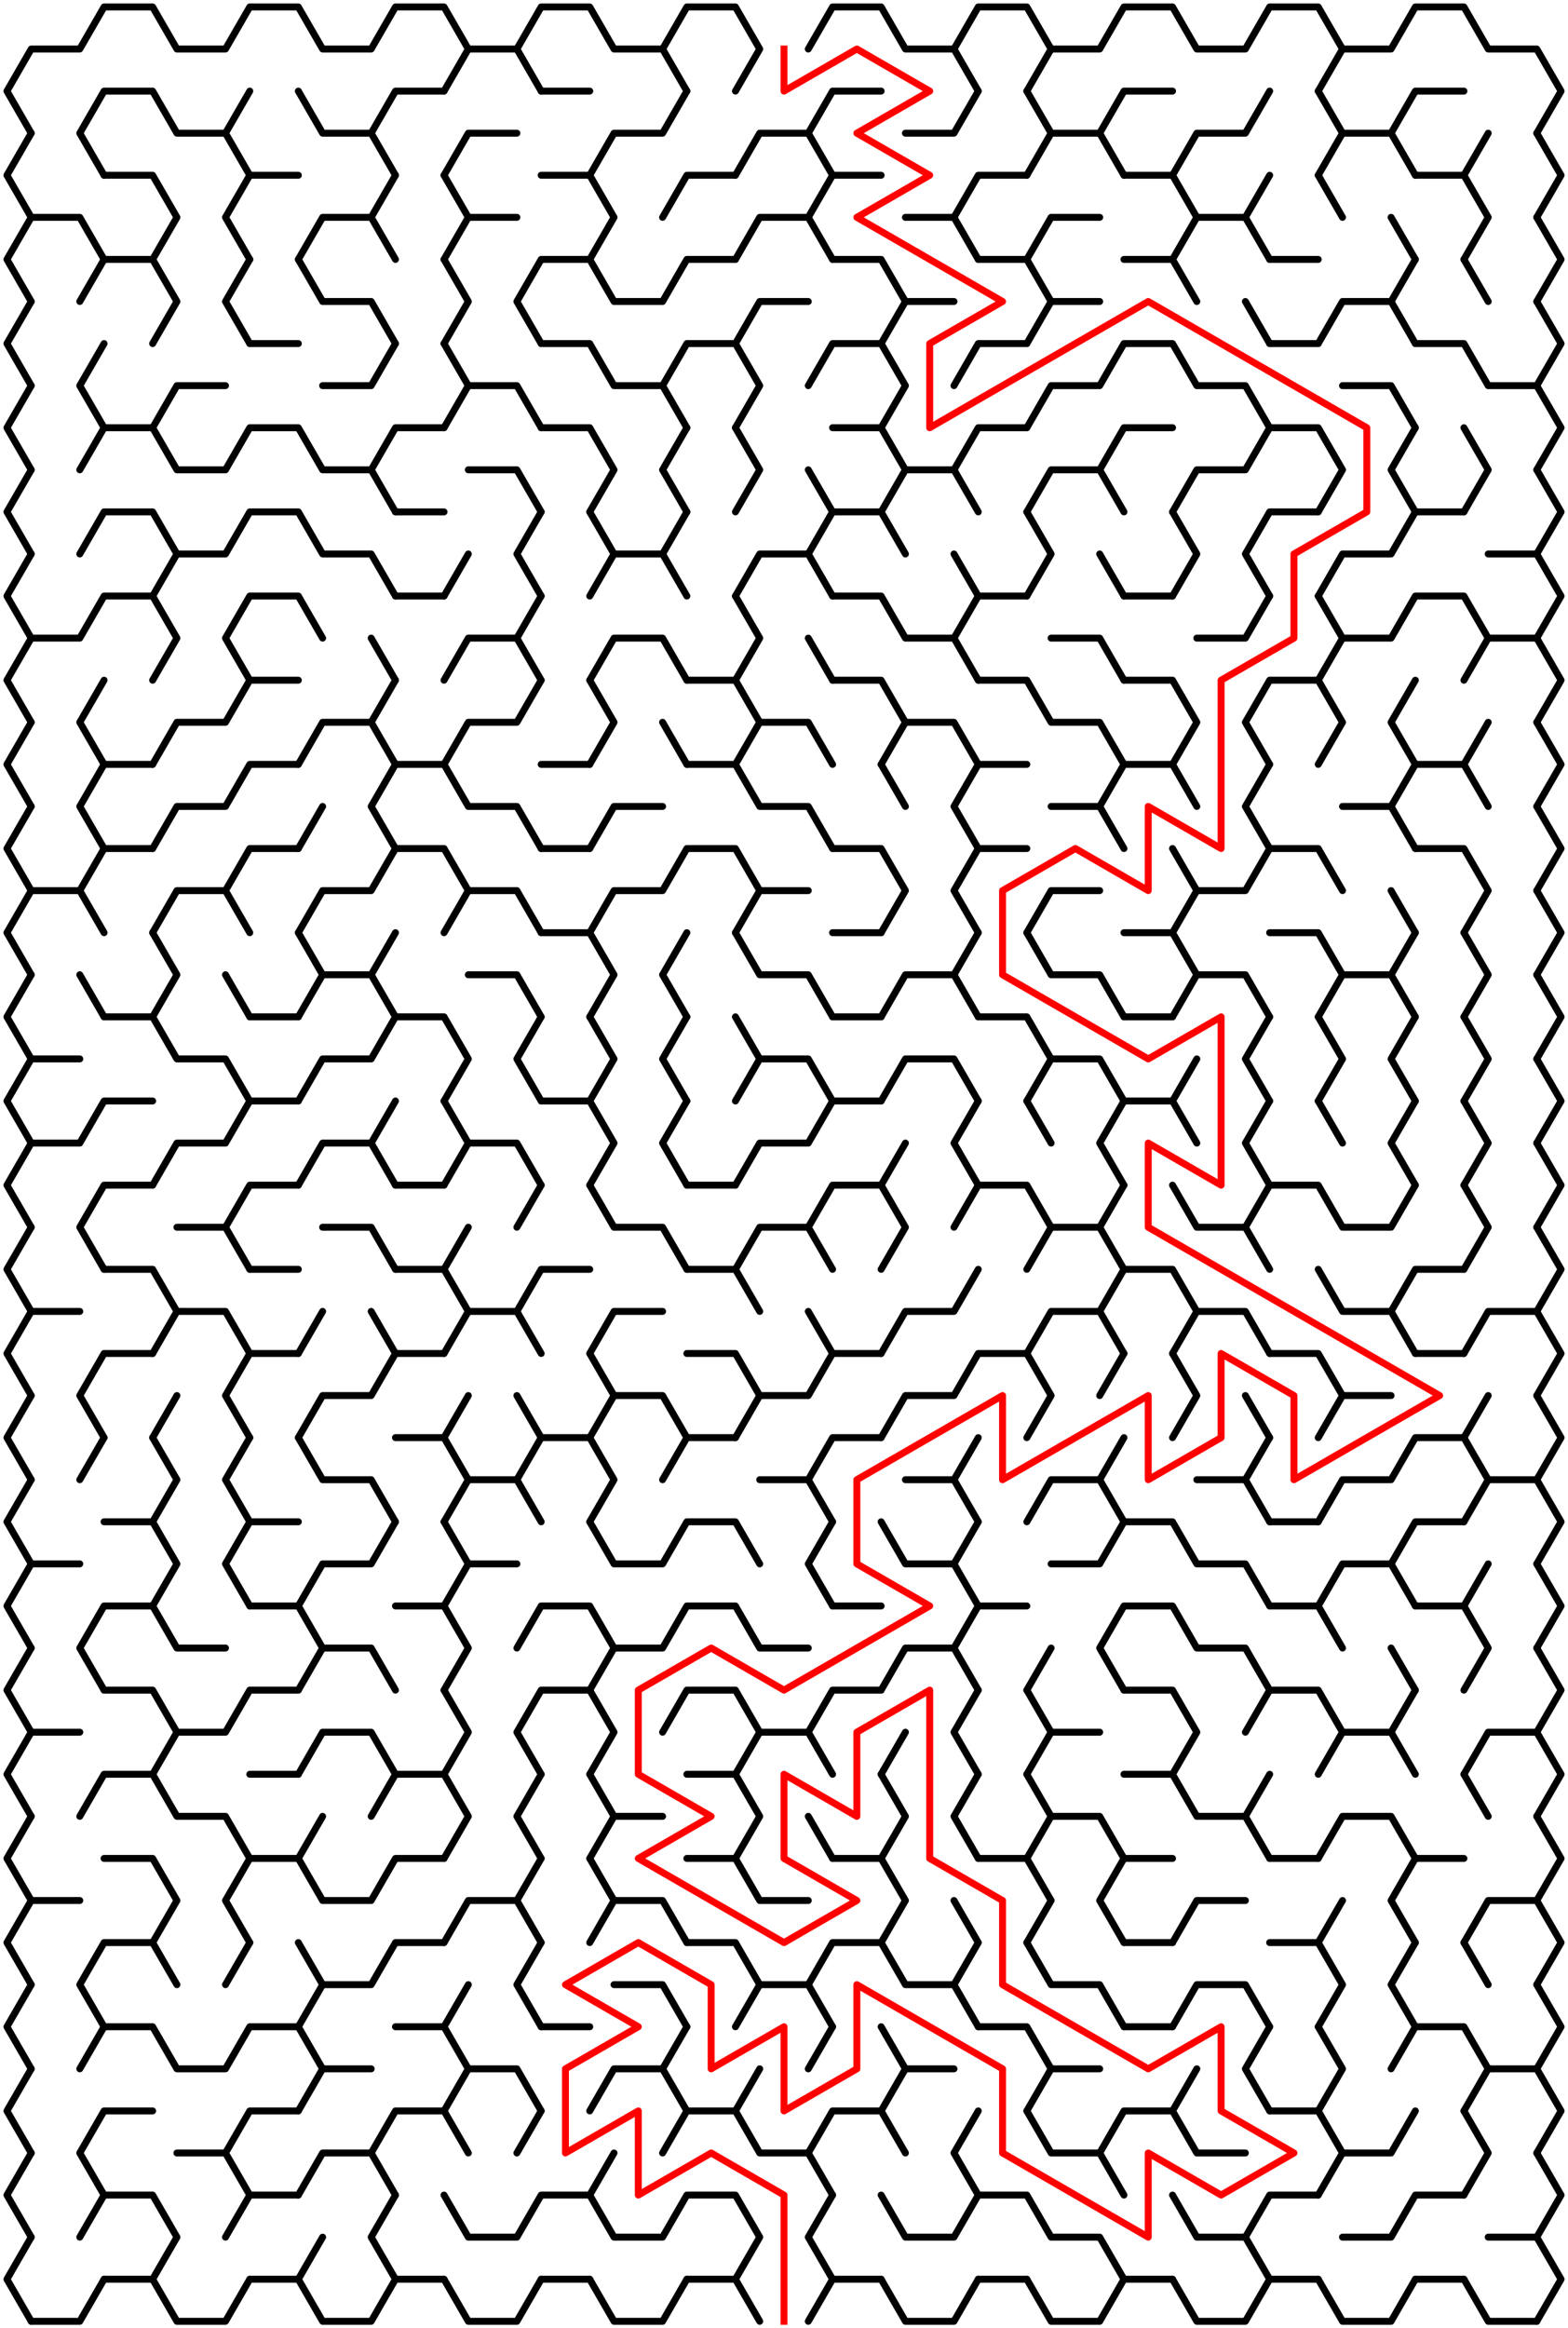 ﻿<?xml version="1.0" encoding="utf-8" standalone="no"?>
<!DOCTYPE svg PUBLIC "-//W3C//DTD SVG 1.1//EN" "http://www.w3.org/Graphics/SVG/1.1/DTD/svg11.dtd">
<svg width="452" height="670.84" version="1.1" xmlns="http://www.w3.org/2000/svg">
  <title>21 by 27 sigma maze</title>
  <g fill="none" stroke="#000000" stroke-width="2" stroke-linecap="round" stroke-linejoin="round">
    <polyline points="9,38.373 2,26.249 9,14.124 23,14.124 30,2 44,2 51,14.124 65,14.124 72,2 86,2 93,14.124 107,14.124 114,2 128,2 135,14.124 128,26.249" />
    <polyline points="135,14.124 149,14.124 156,26.249" />
    <polyline points="149,14.124 156,2 170,2 177,14.124 191,14.124 198,26.249" />
    <polyline points="191,14.124 198,2 212,2 219,14.124 212,26.249" />
    <polyline points="233,14.124 240,2 254,2 261,14.124 275,14.124 282,26.249" />
    <polyline points="275,14.124 282,2 296,2 303,14.124 296,26.249" />
    <polyline points="303,14.124 317,14.124 324,2 338,2 345,14.124 359,14.124 366,2 380,2 387,14.124 380,26.249" />
    <polyline points="387,14.124 401,14.124 408,2 422,2 429,14.124 443,14.124 450,26.249 443,38.373" />
    <polyline points="9,62.622 2,50.497 9,38.373" />
    <polyline points="30,50.497 23,38.373 30,26.249 44,26.249 51,38.373 65,38.373 72,50.497" />
    <line x1="65" y1="38.373" x2="72" y2="26.249" />
    <polyline points="86,26.249 93,38.373 107,38.373 114,50.497" />
    <polyline points="107,38.373 114,26.249 128,26.249" />
    <polyline points="128,50.497 135,38.373 149,38.373" />
    <line x1="156" y1="26.249" x2="170" y2="26.249" />
    <polyline points="170,50.497 177,38.373 191,38.373 198,26.249" />
    <polyline points="212,50.497 219,38.373 233,38.373 240,50.497" />
    <polyline points="233,38.373 240,26.249 254,26.249" />
    <polyline points="261,38.373 275,38.373 282,26.249" />
    <polyline points="296,26.249 303,38.373 296,50.497" />
    <polyline points="303,38.373 317,38.373 324,50.497" />
    <polyline points="317,38.373 324,26.249 338,26.249" />
    <polyline points="338,50.497 345,38.373 359,38.373 366,26.249" />
    <polyline points="380,26.249 387,38.373 380,50.497" />
    <polyline points="387,38.373 401,38.373 408,50.497" />
    <polyline points="401,38.373 408,26.249 422,26.249" />
    <line x1="422" y1="50.497" x2="429" y2="38.373" />
    <polyline points="443,38.373 450,50.497 443,62.622" />
    <polyline points="9,86.87 2,74.746 9,62.622 23,62.622 30,74.746" />
    <polyline points="30,50.497 44,50.497 51,62.622 44,74.746" />
    <polyline points="72,74.746 65,62.622 72,50.497 86,50.497" />
    <polyline points="86,74.746 93,62.622 107,62.622 114,74.746" />
    <line x1="107" y1="62.622" x2="114" y2="50.497" />
    <polyline points="128,50.497 135,62.622 128,74.746" />
    <line x1="135" y1="62.622" x2="149" y2="62.622" />
    <polyline points="156,50.497 170,50.497 177,62.622 170,74.746" />
    <polyline points="191,62.622 198,50.497 212,50.497" />
    <polyline points="212,74.746 219,62.622 233,62.622 240,74.746" />
    <polyline points="233,62.622 240,50.497 254,50.497" />
    <polyline points="261,62.622 275,62.622 282,74.746" />
    <polyline points="275,62.622 282,50.497 296,50.497" />
    <polyline points="296,74.746 303,62.622 317,62.622" />
    <polyline points="324,50.497 338,50.497 345,62.622 338,74.746" />
    <polyline points="345,62.622 359,62.622 366,74.746" />
    <line x1="359" y1="62.622" x2="366" y2="50.497" />
    <line x1="380" y1="50.497" x2="387" y2="62.622" />
    <line x1="401" y1="62.622" x2="408" y2="74.746" />
    <polyline points="408,50.497 422,50.497 429,62.622 422,74.746" />
    <polyline points="443,62.622 450,74.746 443,86.87" />
    <polyline points="9,111.119 2,98.995 9,86.87" />
    <polyline points="23,86.87 30,74.746 44,74.746 51,86.87 44,98.995" />
    <polyline points="72,98.995 65,86.87 72,74.746" />
    <polyline points="86,74.746 93,86.87 107,86.87 114,98.995" />
    <polyline points="128,74.746 135,86.87 128,98.995" />
    <polyline points="156,98.995 149,86.87 156,74.746 170,74.746 177,86.87 191,86.87 198,74.746 212,74.746" />
    <polyline points="212,98.995 219,86.87 233,86.87" />
    <polyline points="240,74.746 254,74.746 261,86.87 254,98.995" />
    <line x1="261" y1="86.87" x2="275" y2="86.87" />
    <polyline points="282,74.746 296,74.746 303,86.87 296,98.995" />
    <line x1="303" y1="86.87" x2="317" y2="86.87" />
    <polyline points="324,74.746 338,74.746 345,86.87" />
    <line x1="359" y1="86.87" x2="366" y2="98.995" />
    <line x1="366" y1="74.746" x2="380" y2="74.746" />
    <polyline points="380,98.995 387,86.87 401,86.87 408,98.995" />
    <line x1="401" y1="86.87" x2="408" y2="74.746" />
    <line x1="422" y1="74.746" x2="429" y2="86.87" />
    <polyline points="443,86.87 450,98.995 443,111.119" />
    <polyline points="9,135.368 2,123.244 9,111.119" />
    <polyline points="30,123.244 23,111.119 30,98.995" />
    <polyline points="44,123.244 51,111.119 65,111.119" />
    <line x1="72" y1="98.995" x2="86" y2="98.995" />
    <polyline points="93,111.119 107,111.119 114,98.995" />
    <polyline points="128,98.995 135,111.119 128,123.244" />
    <polyline points="135,111.119 149,111.119 156,123.244" />
    <polyline points="156,98.995 170,98.995 177,111.119 191,111.119 198,123.244" />
    <polyline points="191,111.119 198,98.995 212,98.995 219,111.119 212,123.244" />
    <polyline points="233,111.119 240,98.995 254,98.995 261,111.119 254,123.244" />
    <polyline points="275,111.119 282,98.995 296,98.995" />
    <polyline points="296,123.244 303,111.119 317,111.119 324,98.995 338,98.995 345,111.119 359,111.119 366,123.244" />
    <line x1="366" y1="98.995" x2="380" y2="98.995" />
    <polyline points="387,111.119 401,111.119 408,123.244" />
    <polyline points="408,98.995 422,98.995 429,111.119 443,111.119 450,123.244 443,135.368" />
    <polyline points="9,159.617 2,147.492 9,135.368" />
    <polyline points="23,135.368 30,123.244 44,123.244 51,135.368 65,135.368 72,123.244 86,123.244 93,135.368 107,135.368 114,147.492" />
    <polyline points="107,135.368 114,123.244 128,123.244" />
    <polyline points="135,135.368 149,135.368 156,147.492" />
    <polyline points="156,123.244 170,123.244 177,135.368 170,147.492" />
    <polyline points="198,147.492 191,135.368 198,123.244" />
    <polyline points="212,123.244 219,135.368 212,147.492" />
    <line x1="233" y1="135.368" x2="240" y2="147.492" />
    <polyline points="240,123.244 254,123.244 261,135.368 254,147.492" />
    <polyline points="261,135.368 275,135.368 282,147.492" />
    <polyline points="275,135.368 282,123.244 296,123.244" />
    <polyline points="296,147.492 303,135.368 317,135.368 324,147.492" />
    <polyline points="317,135.368 324,123.244 338,123.244" />
    <polyline points="338,147.492 345,135.368 359,135.368 366,123.244 380,123.244 387,135.368 380,147.492" />
    <polyline points="408,147.492 401,135.368 408,123.244" />
    <polyline points="422,123.244 429,135.368 422,147.492" />
    <polyline points="443,135.368 450,147.492 443,159.617" />
    <polyline points="9,183.865 2,171.741 9,159.617" />
    <polyline points="23,159.617 30,147.492 44,147.492 51,159.617 44,171.741" />
    <polyline points="51,159.617 65,159.617 72,147.492 86,147.492 93,159.617 107,159.617 114,171.741" />
    <line x1="114" y1="147.492" x2="128" y2="147.492" />
    <line x1="128" y1="171.741" x2="135" y2="159.617" />
    <polyline points="156,171.741 149,159.617 156,147.492" />
    <polyline points="170,147.492 177,159.617 170,171.741" />
    <polyline points="177,159.617 191,159.617 198,171.741" />
    <line x1="191" y1="159.617" x2="198" y2="147.492" />
    <polyline points="212,171.741 219,159.617 233,159.617 240,171.741" />
    <polyline points="233,159.617 240,147.492 254,147.492 261,159.617" />
    <line x1="275" y1="159.617" x2="282" y2="171.741" />
    <polyline points="296,147.492 303,159.617 296,171.741" />
    <line x1="317" y1="159.617" x2="324" y2="171.741" />
    <polyline points="338,147.492 345,159.617 338,171.741" />
    <polyline points="366,171.741 359,159.617 366,147.492 380,147.492" />
    <polyline points="380,171.741 387,159.617 401,159.617 408,147.492 422,147.492" />
    <polyline points="429,159.617 443,159.617 450,171.741 443,183.865" />
    <polyline points="9,208.114 2,195.99 9,183.865 23,183.865 30,171.741 44,171.741 51,183.865 44,195.99" />
    <polyline points="72,195.99 65,183.865 72,171.741 86,171.741 93,183.865" />
    <line x1="107" y1="183.865" x2="114" y2="195.99" />
    <line x1="114" y1="171.741" x2="128" y2="171.741" />
    <polyline points="128,195.99 135,183.865 149,183.865 156,195.99" />
    <line x1="149" y1="183.865" x2="156" y2="171.741" />
    <polyline points="170,195.99 177,183.865 191,183.865 198,195.99" />
    <polyline points="212,171.741 219,183.865 212,195.99" />
    <line x1="233" y1="183.865" x2="240" y2="195.99" />
    <polyline points="240,171.741 254,171.741 261,183.865 275,183.865 282,195.99" />
    <polyline points="275,183.865 282,171.741 296,171.741" />
    <polyline points="303,183.865 317,183.865 324,195.99" />
    <line x1="324" y1="171.741" x2="338" y2="171.741" />
    <polyline points="345,183.865 359,183.865 366,171.741" />
    <polyline points="380,171.741 387,183.865 380,195.99" />
    <polyline points="387,183.865 401,183.865 408,171.741 422,171.741 429,183.865 422,195.99" />
    <polyline points="429,183.865 443,183.865 450,195.99 443,208.114" />
    <polyline points="9,232.363 2,220.238 9,208.114" />
    <polyline points="30,220.238 23,208.114 30,195.99" />
    <polyline points="44,220.238 51,208.114 65,208.114 72,195.99 86,195.99" />
    <polyline points="86,220.238 93,208.114 107,208.114 114,220.238" />
    <line x1="107" y1="208.114" x2="114" y2="195.99" />
    <polyline points="128,220.238 135,208.114 149,208.114 156,195.99" />
    <polyline points="170,195.99 177,208.114 170,220.238" />
    <line x1="191" y1="208.114" x2="198" y2="220.238" />
    <polyline points="198,195.99 212,195.99 219,208.114 212,220.238" />
    <polyline points="219,208.114 233,208.114 240,220.238" />
    <polyline points="240,195.99 254,195.99 261,208.114 254,220.238" />
    <polyline points="261,208.114 275,208.114 282,220.238" />
    <polyline points="282,195.99 296,195.99 303,208.114 317,208.114 324,220.238" />
    <polyline points="324,195.99 338,195.99 345,208.114 338,220.238" />
    <polyline points="366,220.238 359,208.114 366,195.99 380,195.99 387,208.114 380,220.238" />
    <polyline points="408,220.238 401,208.114 408,195.99" />
    <line x1="422" y1="220.238" x2="429" y2="208.114" />
    <polyline points="443,208.114 450,220.238 443,232.363" />
    <polyline points="9,256.611 2,244.487 9,232.363" />
    <polyline points="30,244.487 23,232.363 30,220.238 44,220.238" />
    <polyline points="44,244.487 51,232.363 65,232.363 72,220.238 86,220.238" />
    <line x1="86" y1="244.487" x2="93" y2="232.363" />
    <polyline points="114,244.487 107,232.363 114,220.238 128,220.238 135,232.363 149,232.363 156,244.487" />
    <line x1="156" y1="220.238" x2="170" y2="220.238" />
    <polyline points="170,244.487 177,232.363 191,232.363" />
    <polyline points="198,220.238 212,220.238 219,232.363 233,232.363 240,244.487" />
    <line x1="254" y1="220.238" x2="261" y2="232.363" />
    <polyline points="282,244.487 275,232.363 282,220.238 296,220.238" />
    <polyline points="303,232.363 317,232.363 324,244.487" />
    <polyline points="317,232.363 324,220.238 338,220.238 345,232.363" />
    <polyline points="366,244.487 359,232.363 366,220.238" />
    <polyline points="387,232.363 401,232.363 408,244.487" />
    <polyline points="401,232.363 408,220.238 422,220.238 429,232.363" />
    <polyline points="443,232.363 450,244.487 443,256.611" />
    <polyline points="9,280.86 2,268.736 9,256.611 23,256.611 30,268.736" />
    <polyline points="23,256.611 30,244.487 44,244.487" />
    <polyline points="44,268.736 51,256.611 65,256.611 72,268.736" />
    <polyline points="65,256.611 72,244.487 86,244.487" />
    <polyline points="86,268.736 93,256.611 107,256.611 114,244.487 128,244.487 135,256.611 128,268.736" />
    <polyline points="135,256.611 149,256.611 156,268.736" />
    <line x1="156" y1="244.487" x2="170" y2="244.487" />
    <polyline points="170,268.736 177,256.611 191,256.611 198,244.487 212,244.487 219,256.611 212,268.736" />
    <line x1="219" y1="256.611" x2="233" y2="256.611" />
    <polyline points="240,244.487 254,244.487 261,256.611 254,268.736" />
    <polyline points="282,268.736 275,256.611 282,244.487 296,244.487" />
    <polyline points="296,268.736 303,256.611 317,256.611" />
    <polyline points="338,244.487 345,256.611 338,268.736" />
    <polyline points="345,256.611 359,256.611 366,244.487 380,244.487 387,256.611" />
    <line x1="401" y1="256.611" x2="408" y2="268.736" />
    <polyline points="408,244.487 422,244.487 429,256.611 422,268.736" />
    <polyline points="443,256.611 450,268.736 443,280.86" />
    <polyline points="9,305.109 2,292.985 9,280.86" />
    <line x1="23" y1="280.86" x2="30" y2="292.985" />
    <polyline points="44,268.736 51,280.86 44,292.985" />
    <line x1="65" y1="280.86" x2="72" y2="292.985" />
    <polyline points="86,268.736 93,280.86 86,292.985" />
    <polyline points="93,280.86 107,280.86 114,292.985" />
    <line x1="107" y1="280.86" x2="114" y2="268.736" />
    <polyline points="135,280.86 149,280.86 156,292.985" />
    <polyline points="156,268.736 170,268.736 177,280.86 170,292.985" />
    <polyline points="198,292.985 191,280.86 198,268.736" />
    <polyline points="212,268.736 219,280.86 233,280.86 240,292.985" />
    <line x1="240" y1="268.736" x2="254" y2="268.736" />
    <polyline points="254,292.985 261,280.86 275,280.86 282,292.985" />
    <line x1="275" y1="280.86" x2="282" y2="268.736" />
    <polyline points="296,268.736 303,280.86 317,280.86 324,292.985" />
    <polyline points="324,268.736 338,268.736 345,280.86 338,292.985" />
    <polyline points="345,280.86 359,280.86 366,292.985" />
    <polyline points="366,268.736 380,268.736 387,280.86 380,292.985" />
    <polyline points="387,280.86 401,280.86 408,292.985" />
    <line x1="401" y1="280.86" x2="408" y2="268.736" />
    <polyline points="422,268.736 429,280.86 422,292.985" />
    <polyline points="443,280.86 450,292.985 443,305.109" />
    <polyline points="9,329.358 2,317.233 9,305.109 23,305.109" />
    <polyline points="30,292.985 44,292.985 51,305.109 65,305.109 72,317.233" />
    <line x1="72" y1="292.985" x2="86" y2="292.985" />
    <polyline points="86,317.233 93,305.109 107,305.109 114,292.985 128,292.985 135,305.109 128,317.233" />
    <polyline points="156,317.233 149,305.109 156,292.985" />
    <polyline points="170,292.985 177,305.109 170,317.233" />
    <polyline points="198,317.233 191,305.109 198,292.985" />
    <polyline points="212,292.985 219,305.109 212,317.233" />
    <polyline points="219,305.109 233,305.109 240,317.233" />
    <line x1="240" y1="292.985" x2="254" y2="292.985" />
    <polyline points="254,317.233 261,305.109 275,305.109 282,317.233" />
    <polyline points="282,292.985 296,292.985 303,305.109 296,317.233" />
    <polyline points="303,305.109 317,305.109 324,317.233" />
    <line x1="324" y1="292.985" x2="338" y2="292.985" />
    <line x1="338" y1="317.233" x2="345" y2="305.109" />
    <polyline points="366,317.233 359,305.109 366,292.985" />
    <polyline points="380,292.985 387,305.109 380,317.233" />
    <polyline points="408,317.233 401,305.109 408,292.985" />
    <polyline points="422,292.985 429,305.109 422,317.233" />
    <polyline points="443,305.109 450,317.233 443,329.358" />
    <polyline points="9,353.606 2,341.482 9,329.358 23,329.358 30,317.233 44,317.233" />
    <polyline points="44,341.482 51,329.358 65,329.358 72,317.233 86,317.233" />
    <polyline points="86,341.482 93,329.358 107,329.358 114,341.482" />
    <line x1="107" y1="329.358" x2="114" y2="317.233" />
    <polyline points="128,317.233 135,329.358 128,341.482" />
    <polyline points="135,329.358 149,329.358 156,341.482" />
    <polyline points="156,317.233 170,317.233 177,329.358 170,341.482" />
    <polyline points="198,341.482 191,329.358 198,317.233" />
    <polyline points="212,341.482 219,329.358 233,329.358 240,317.233 254,317.233" />
    <line x1="254" y1="341.482" x2="261" y2="329.358" />
    <polyline points="282,341.482 275,329.358 282,317.233" />
    <line x1="296" y1="317.233" x2="303" y2="329.358" />
    <polyline points="324,341.482 317,329.358 324,317.233 338,317.233 345,329.358" />
    <polyline points="366,341.482 359,329.358 366,317.233" />
    <line x1="380" y1="317.233" x2="387" y2="329.358" />
    <polyline points="408,341.482 401,329.358 408,317.233" />
    <polyline points="422,317.233 429,329.358 422,341.482" />
    <polyline points="443,329.358 450,341.482 443,353.606" />
    <polyline points="9,377.855 2,365.731 9,353.606" />
    <polyline points="30,365.731 23,353.606 30,341.482 44,341.482" />
    <polyline points="51,353.606 65,353.606 72,365.731" />
    <polyline points="65,353.606 72,341.482 86,341.482" />
    <polyline points="93,353.606 107,353.606 114,365.731" />
    <line x1="114" y1="341.482" x2="128" y2="341.482" />
    <line x1="128" y1="365.731" x2="135" y2="353.606" />
    <line x1="149" y1="353.606" x2="156" y2="341.482" />
    <polyline points="170,341.482 177,353.606 191,353.606 198,365.731" />
    <line x1="198" y1="341.482" x2="212" y2="341.482" />
    <polyline points="212,365.731 219,353.606 233,353.606 240,365.731" />
    <polyline points="233,353.606 240,341.482 254,341.482 261,353.606 254,365.731" />
    <polyline points="275,353.606 282,341.482 296,341.482 303,353.606 296,365.731" />
    <polyline points="303,353.606 317,353.606 324,365.731" />
    <line x1="317" y1="353.606" x2="324" y2="341.482" />
    <polyline points="338,341.482 345,353.606 359,353.606 366,365.731" />
    <polyline points="359,353.606 366,341.482 380,341.482 387,353.606 401,353.606 408,341.482" />
    <polyline points="422,341.482 429,353.606 422,365.731" />
    <polyline points="443,353.606 450,365.731 443,377.855" />
    <polyline points="9,402.104 2,389.979 9,377.855 23,377.855" />
    <polyline points="30,365.731 44,365.731 51,377.855 44,389.979" />
    <polyline points="51,377.855 65,377.855 72,389.979" />
    <line x1="72" y1="365.731" x2="86" y2="365.731" />
    <line x1="86" y1="389.979" x2="93" y2="377.855" />
    <line x1="107" y1="377.855" x2="114" y2="389.979" />
    <polyline points="114,365.731 128,365.731 135,377.855 128,389.979" />
    <polyline points="135,377.855 149,377.855 156,389.979" />
    <polyline points="149,377.855 156,365.731 170,365.731" />
    <polyline points="170,389.979 177,377.855 191,377.855" />
    <polyline points="198,365.731 212,365.731 219,377.855" />
    <line x1="233" y1="377.855" x2="240" y2="389.979" />
    <polyline points="254,389.979 261,377.855 275,377.855 282,365.731" />
    <polyline points="296,389.979 303,377.855 317,377.855 324,389.979" />
    <polyline points="317,377.855 324,365.731 338,365.731 345,377.855 338,389.979" />
    <polyline points="345,377.855 359,377.855 366,389.979" />
    <polyline points="380,365.731 387,377.855 401,377.855 408,389.979" />
    <polyline points="401,377.855 408,365.731 422,365.731" />
    <polyline points="422,389.979 429,377.855 443,377.855 450,389.979 443,402.104" />
    <polyline points="9,426.352 2,414.228 9,402.104" />
    <polyline points="30,414.228 23,402.104 30,389.979 44,389.979" />
    <line x1="44" y1="414.228" x2="51" y2="402.104" />
    <polyline points="72,414.228 65,402.104 72,389.979 86,389.979" />
    <polyline points="86,414.228 93,402.104 107,402.104 114,389.979 128,389.979" />
    <line x1="128" y1="414.228" x2="135" y2="402.104" />
    <line x1="149" y1="402.104" x2="156" y2="414.228" />
    <polyline points="170,389.979 177,402.104 170,414.228" />
    <polyline points="177,402.104 191,402.104 198,414.228" />
    <polyline points="198,389.979 212,389.979 219,402.104 212,414.228" />
    <polyline points="219,402.104 233,402.104 240,389.979 254,389.979" />
    <polyline points="254,414.228 261,402.104 275,402.104 282,389.979 296,389.979 303,402.104 296,414.228" />
    <line x1="317" y1="402.104" x2="324" y2="389.979" />
    <polyline points="338,389.979 345,402.104 338,414.228" />
    <line x1="359" y1="402.104" x2="366" y2="414.228" />
    <polyline points="366,389.979 380,389.979 387,402.104 380,414.228" />
    <line x1="387" y1="402.104" x2="401" y2="402.104" />
    <line x1="408" y1="389.979" x2="422" y2="389.979" />
    <line x1="422" y1="414.228" x2="429" y2="402.104" />
    <polyline points="443,402.104 450,414.228 443,426.352" />
    <polyline points="9,450.601 2,438.477 9,426.352" />
    <line x1="23" y1="426.352" x2="30" y2="414.228" />
    <polyline points="44,414.228 51,426.352 44,438.477" />
    <polyline points="72,438.477 65,426.352 72,414.228" />
    <polyline points="86,414.228 93,426.352 107,426.352 114,438.477" />
    <polyline points="114,414.228 128,414.228 135,426.352 128,438.477" />
    <polyline points="135,426.352 149,426.352 156,438.477" />
    <polyline points="149,426.352 156,414.228 170,414.228 177,426.352 170,438.477" />
    <polyline points="191,426.352 198,414.228 212,414.228" />
    <polyline points="219,426.352 233,426.352 240,438.477" />
    <polyline points="233,426.352 240,414.228 254,414.228" />
    <polyline points="261,426.352 275,426.352 282,438.477" />
    <line x1="275" y1="426.352" x2="282" y2="414.228" />
    <polyline points="296,438.477 303,426.352 317,426.352 324,438.477" />
    <line x1="317" y1="426.352" x2="324" y2="414.228" />
    <polyline points="345,426.352 359,426.352 366,438.477" />
    <line x1="359" y1="426.352" x2="366" y2="414.228" />
    <polyline points="380,438.477 387,426.352 401,426.352 408,414.228 422,414.228 429,426.352 422,438.477" />
    <polyline points="429,426.352 443,426.352 450,438.477 443,450.601" />
    <polyline points="9,474.85 2,462.726 9,450.601 23,450.601" />
    <polyline points="30,438.477 44,438.477 51,450.601 44,462.726" />
    <polyline points="72,462.726 65,450.601 72,438.477 86,438.477" />
    <polyline points="86,462.726 93,450.601 107,450.601 114,438.477" />
    <polyline points="128,438.477 135,450.601 128,462.726" />
    <line x1="135" y1="450.601" x2="149" y2="450.601" />
    <polyline points="170,438.477 177,450.601 191,450.601 198,438.477 212,438.477 219,450.601" />
    <polyline points="240,462.726 233,450.601 240,438.477" />
    <polyline points="254,438.477 261,450.601 275,450.601 282,462.726" />
    <line x1="275" y1="450.601" x2="282" y2="438.477" />
    <polyline points="303,450.601 317,450.601 324,438.477 338,438.477 345,450.601 359,450.601 366,462.726" />
    <line x1="366" y1="438.477" x2="380" y2="438.477" />
    <polyline points="380,462.726 387,450.601 401,450.601 408,462.726" />
    <polyline points="401,450.601 408,438.477 422,438.477" />
    <line x1="422" y1="462.726" x2="429" y2="450.601" />
    <polyline points="443,450.601 450,462.726 443,474.85" />
    <polyline points="9,499.099 2,486.974 9,474.85" />
    <polyline points="30,486.974 23,474.85 30,462.726 44,462.726 51,474.85 65,474.85" />
    <polyline points="72,462.726 86,462.726 93,474.85 86,486.974" />
    <polyline points="93,474.85 107,474.85 114,486.974" />
    <polyline points="114,462.726 128,462.726 135,474.85 128,486.974" />
    <polyline points="149,474.85 156,462.726 170,462.726 177,474.85 170,486.974" />
    <polyline points="177,474.85 191,474.85 198,462.726 212,462.726 219,474.85 233,474.85" />
    <line x1="240" y1="462.726" x2="254" y2="462.726" />
    <polyline points="254,486.974 261,474.85 275,474.85 282,486.974" />
    <polyline points="275,474.85 282,462.726 296,462.726" />
    <line x1="296" y1="486.974" x2="303" y2="474.85" />
    <polyline points="324,486.974 317,474.85 324,462.726 338,462.726 345,474.85 359,474.85 366,486.974" />
    <polyline points="366,462.726 380,462.726 387,474.85" />
    <line x1="401" y1="474.85" x2="408" y2="486.974" />
    <polyline points="408,462.726 422,462.726 429,474.85 422,486.974" />
    <polyline points="443,474.85 450,486.974 443,499.099" />
    <polyline points="9,523.347 2,511.223 9,499.099 23,499.099" />
    <polyline points="30,486.974 44,486.974 51,499.099 44,511.223" />
    <polyline points="51,499.099 65,499.099 72,486.974 86,486.974" />
    <polyline points="86,511.223 93,499.099 107,499.099 114,511.223" />
    <polyline points="128,486.974 135,499.099 128,511.223" />
    <polyline points="156,511.223 149,499.099 156,486.974 170,486.974 177,499.099 170,511.223" />
    <polyline points="191,499.099 198,486.974 212,486.974 219,499.099 212,511.223" />
    <polyline points="219,499.099 233,499.099 240,511.223" />
    <polyline points="233,499.099 240,486.974 254,486.974" />
    <line x1="254" y1="511.223" x2="261" y2="499.099" />
    <polyline points="282,511.223 275,499.099 282,486.974" />
    <polyline points="296,486.974 303,499.099 296,511.223" />
    <line x1="303" y1="499.099" x2="317" y2="499.099" />
    <polyline points="324,486.974 338,486.974 345,499.099 338,511.223" />
    <polyline points="359,499.099 366,486.974 380,486.974 387,499.099 380,511.223" />
    <polyline points="387,499.099 401,499.099 408,511.223" />
    <line x1="401" y1="499.099" x2="408" y2="486.974" />
    <polyline points="422,511.223 429,499.099 443,499.099 450,511.223 443,523.347" />
    <polyline points="9,547.596 2,535.472 9,523.347" />
    <polyline points="23,523.347 30,511.223 44,511.223 51,523.347 65,523.347 72,535.472" />
    <line x1="72" y1="511.223" x2="86" y2="511.223" />
    <line x1="86" y1="535.472" x2="93" y2="523.347" />
    <polyline points="107,523.347 114,511.223 128,511.223 135,523.347 128,535.472" />
    <polyline points="156,535.472 149,523.347 156,511.223" />
    <polyline points="170,511.223 177,523.347 170,535.472" />
    <line x1="177" y1="523.347" x2="191" y2="523.347" />
    <polyline points="198,511.223 212,511.223 219,523.347 212,535.472" />
    <line x1="233" y1="523.347" x2="240" y2="535.472" />
    <polyline points="254,511.223 261,523.347 254,535.472" />
    <polyline points="282,535.472 275,523.347 282,511.223" />
    <polyline points="296,511.223 303,523.347 296,535.472" />
    <polyline points="303,523.347 317,523.347 324,535.472" />
    <polyline points="324,511.223 338,511.223 345,523.347 359,523.347 366,535.472" />
    <line x1="359" y1="523.347" x2="366" y2="511.223" />
    <polyline points="380,535.472 387,523.347 401,523.347 408,535.472" />
    <line x1="422" y1="511.223" x2="429" y2="523.347" />
    <polyline points="443,523.347 450,535.472 443,547.596" />
    <polyline points="9,571.845 2,559.72 9,547.596 23,547.596" />
    <polyline points="30,535.472 44,535.472 51,547.596 44,559.72" />
    <polyline points="72,559.72 65,547.596 72,535.472 86,535.472 93,547.596 107,547.596 114,535.472 128,535.472" />
    <polyline points="128,559.72 135,547.596 149,547.596 156,559.72" />
    <line x1="149" y1="547.596" x2="156" y2="535.472" />
    <polyline points="170,535.472 177,547.596 170,559.72" />
    <polyline points="177,547.596 191,547.596 198,559.72" />
    <polyline points="198,535.472 212,535.472 219,547.596 233,547.596" />
    <polyline points="240,535.472 254,535.472 261,547.596 254,559.72" />
    <line x1="275" y1="547.596" x2="282" y2="559.72" />
    <polyline points="282,535.472 296,535.472 303,547.596 296,559.72" />
    <polyline points="324,559.72 317,547.596 324,535.472 338,535.472" />
    <polyline points="338,559.72 345,547.596 359,547.596" />
    <line x1="366" y1="535.472" x2="380" y2="535.472" />
    <line x1="380" y1="559.72" x2="387" y2="547.596" />
    <polyline points="408,559.72 401,547.596 408,535.472 422,535.472" />
    <polyline points="422,559.72 429,547.596 443,547.596 450,559.72 443,571.845" />
    <polyline points="9,596.093 2,583.969 9,571.845" />
    <polyline points="30,583.969 23,571.845 30,559.72 44,559.72 51,571.845" />
    <line x1="65" y1="571.845" x2="72" y2="559.72" />
    <polyline points="86,559.72 93,571.845 86,583.969" />
    <polyline points="93,571.845 107,571.845 114,559.72 128,559.72" />
    <line x1="128" y1="583.969" x2="135" y2="571.845" />
    <polyline points="156,583.969 149,571.845 156,559.72" />
    <polyline points="177,571.845 191,571.845 198,583.969" />
    <polyline points="198,559.72 212,559.72 219,571.845 212,583.969" />
    <polyline points="219,571.845 233,571.845 240,583.969" />
    <polyline points="233,571.845 240,559.72 254,559.72 261,571.845 275,571.845 282,583.969" />
    <line x1="275" y1="571.845" x2="282" y2="559.72" />
    <polyline points="296,559.72 303,571.845 317,571.845 324,583.969" />
    <line x1="324" y1="559.72" x2="338" y2="559.72" />
    <polyline points="338,583.969 345,571.845 359,571.845 366,583.969" />
    <polyline points="366,559.72 380,559.72 387,571.845 380,583.969" />
    <polyline points="408,583.969 401,571.845 408,559.72" />
    <line x1="422" y1="559.72" x2="429" y2="571.845" />
    <polyline points="443,571.845 450,583.969 443,596.093" />
    <polyline points="9,620.342 2,608.218 9,596.093" />
    <polyline points="23,596.093 30,583.969 44,583.969 51,596.093 65,596.093 72,583.969 86,583.969 93,596.093 86,608.218" />
    <line x1="93" y1="596.093" x2="107" y2="596.093" />
    <polyline points="114,583.969 128,583.969 135,596.093 128,608.218" />
    <polyline points="135,596.093 149,596.093 156,608.218" />
    <line x1="156" y1="583.969" x2="170" y2="583.969" />
    <polyline points="170,608.218 177,596.093 191,596.093 198,608.218" />
    <line x1="191" y1="596.093" x2="198" y2="583.969" />
    <line x1="212" y1="608.218" x2="219" y2="596.093" />
    <line x1="233" y1="596.093" x2="240" y2="583.969" />
    <polyline points="254,583.969 261,596.093 254,608.218" />
    <line x1="261" y1="596.093" x2="275" y2="596.093" />
    <polyline points="282,583.969 296,583.969 303,596.093 296,608.218" />
    <line x1="303" y1="596.093" x2="317" y2="596.093" />
    <line x1="324" y1="583.969" x2="338" y2="583.969" />
    <line x1="338" y1="608.218" x2="345" y2="596.093" />
    <polyline points="366,608.218 359,596.093 366,583.969" />
    <polyline points="380,583.969 387,596.093 380,608.218" />
    <polyline points="401,596.093 408,583.969 422,583.969 429,596.093 422,608.218" />
    <polyline points="429,596.093 443,596.093 450,608.218 443,620.342" />
    <polyline points="9,644.591 2,632.466 9,620.342" />
    <polyline points="30,632.466 23,620.342 30,608.218 44,608.218" />
    <polyline points="51,620.342 65,620.342 72,632.466" />
    <polyline points="65,620.342 72,608.218 86,608.218" />
    <polyline points="86,632.466 93,620.342 107,620.342 114,632.466" />
    <polyline points="107,620.342 114,608.218 128,608.218 135,620.342" />
    <line x1="149" y1="620.342" x2="156" y2="608.218" />
    <line x1="170" y1="632.466" x2="177" y2="620.342" />
    <polyline points="191,620.342 198,608.218 212,608.218 219,620.342 233,620.342 240,632.466" />
    <polyline points="233,620.342 240,608.218 254,608.218 261,620.342" />
    <polyline points="282,632.466 275,620.342 282,608.218" />
    <polyline points="296,608.218 303,620.342 317,620.342 324,632.466" />
    <polyline points="317,620.342 324,608.218 338,608.218 345,620.342 359,620.342" />
    <polyline points="366,608.218 380,608.218 387,620.342 380,632.466" />
    <polyline points="387,620.342 401,620.342 408,608.218" />
    <polyline points="422,608.218 429,620.342 422,632.466" />
    <polyline points="443,620.342 450,632.466 443,644.591" />
    <polyline points="9,668.84 2,656.715 9,644.591" />
    <polyline points="23,644.591 30,632.466 44,632.466 51,644.591 44,656.715" />
    <polyline points="65,644.591 72,632.466 86,632.466" />
    <line x1="86" y1="656.715" x2="93" y2="644.591" />
    <polyline points="114,656.715 107,644.591 114,632.466" />
    <polyline points="128,632.466 135,644.591 149,644.591 156,632.466 170,632.466 177,644.591 191,644.591 198,632.466 212,632.466 219,644.591 212,656.715" />
    <polyline points="240,656.715 233,644.591 240,632.466" />
    <polyline points="254,632.466 261,644.591 275,644.591 282,632.466 296,632.466 303,644.591 317,644.591 324,656.715" />
    <polyline points="338,632.466 345,644.591 359,644.591 366,656.715" />
    <polyline points="359,644.591 366,632.466 380,632.466" />
    <polyline points="387,644.591 401,644.591 408,632.466 422,632.466" />
    <polyline points="429,644.591 443,644.591 450,656.715 443,668.84" />
    <polyline points="30,656.715 23,668.84 9,668.84" />
    <line x1="44" y1="656.715" x2="30" y2="656.715" />
    <polyline points="72,656.715 65,668.84 51,668.84 44,656.715" />
    <line x1="86" y1="656.715" x2="72" y2="656.715" />
    <polyline points="114,656.715 107,668.84 93,668.84 86,656.715" />
    <line x1="128" y1="656.715" x2="114" y2="656.715" />
    <polyline points="156,656.715 149,668.84 135,668.84 128,656.715" />
    <line x1="170" y1="656.715" x2="156" y2="656.715" />
    <polyline points="198,656.715 191,668.84 177,668.84 170,656.715" />
    <line x1="212" y1="656.715" x2="198" y2="656.715" />
    <line x1="240" y1="656.715" x2="233" y2="668.84" />
    <line x1="219" y1="668.84" x2="212" y2="656.715" />
    <line x1="254" y1="656.715" x2="240" y2="656.715" />
    <polyline points="282,656.715 275,668.84 261,668.84 254,656.715" />
    <line x1="296" y1="656.715" x2="282" y2="656.715" />
    <polyline points="324,656.715 317,668.84 303,668.84 296,656.715" />
    <line x1="338" y1="656.715" x2="324" y2="656.715" />
    <polyline points="366,656.715 359,668.84 345,668.84 338,656.715" />
    <line x1="380" y1="656.715" x2="366" y2="656.715" />
    <polyline points="408,656.715 401,668.84 387,668.84 380,656.715" />
    <line x1="422" y1="656.715" x2="408" y2="656.715" />
    <polyline points="443,668.84 429,668.84 422,656.715" />
  </g>
  <polyline fill="none" stroke="#ff0000" stroke-width="2" stroke-linecap="square" stroke-linejoin="round" points="226,14.124 226,26.249 247,14.124 268,26.249 247,38.373 268,50.497 247,62.622 289,86.87 268,98.995 268,123.244 331,86.87 394,123.244 394,147.492 373,159.617 373,183.865 352,195.99 352,244.487 331,232.363 331,256.611 310,244.487 289,256.611 289,280.86 331,305.109 352,292.985 352,341.482 331,329.358 331,353.606 415,402.104 373,426.352 373,402.104 352,389.979 352,414.228 331,426.352 331,402.104 289,426.352 289,402.104 247,426.352 247,450.601 268,462.726 226,486.974 205,474.85 184,486.974 184,511.223 205,523.347 184,535.472 226,559.72 247,547.596 226,535.472 226,511.223 247,523.347 247,499.099 268,486.974 268,535.472 289,547.596 289,571.845 331,596.093 352,583.969 352,608.218 373,620.342 352,632.466 331,620.342 331,644.591 289,620.342 289,596.093 247,571.845 247,596.093 226,608.218 226,583.969 205,596.093 205,571.845 184,559.72 163,571.845 184,583.969 163,596.093 163,620.342 184,608.218 184,632.466 205,620.342 226,632.466 226,668.84" />
  <type>Rectangular</type>
</svg>